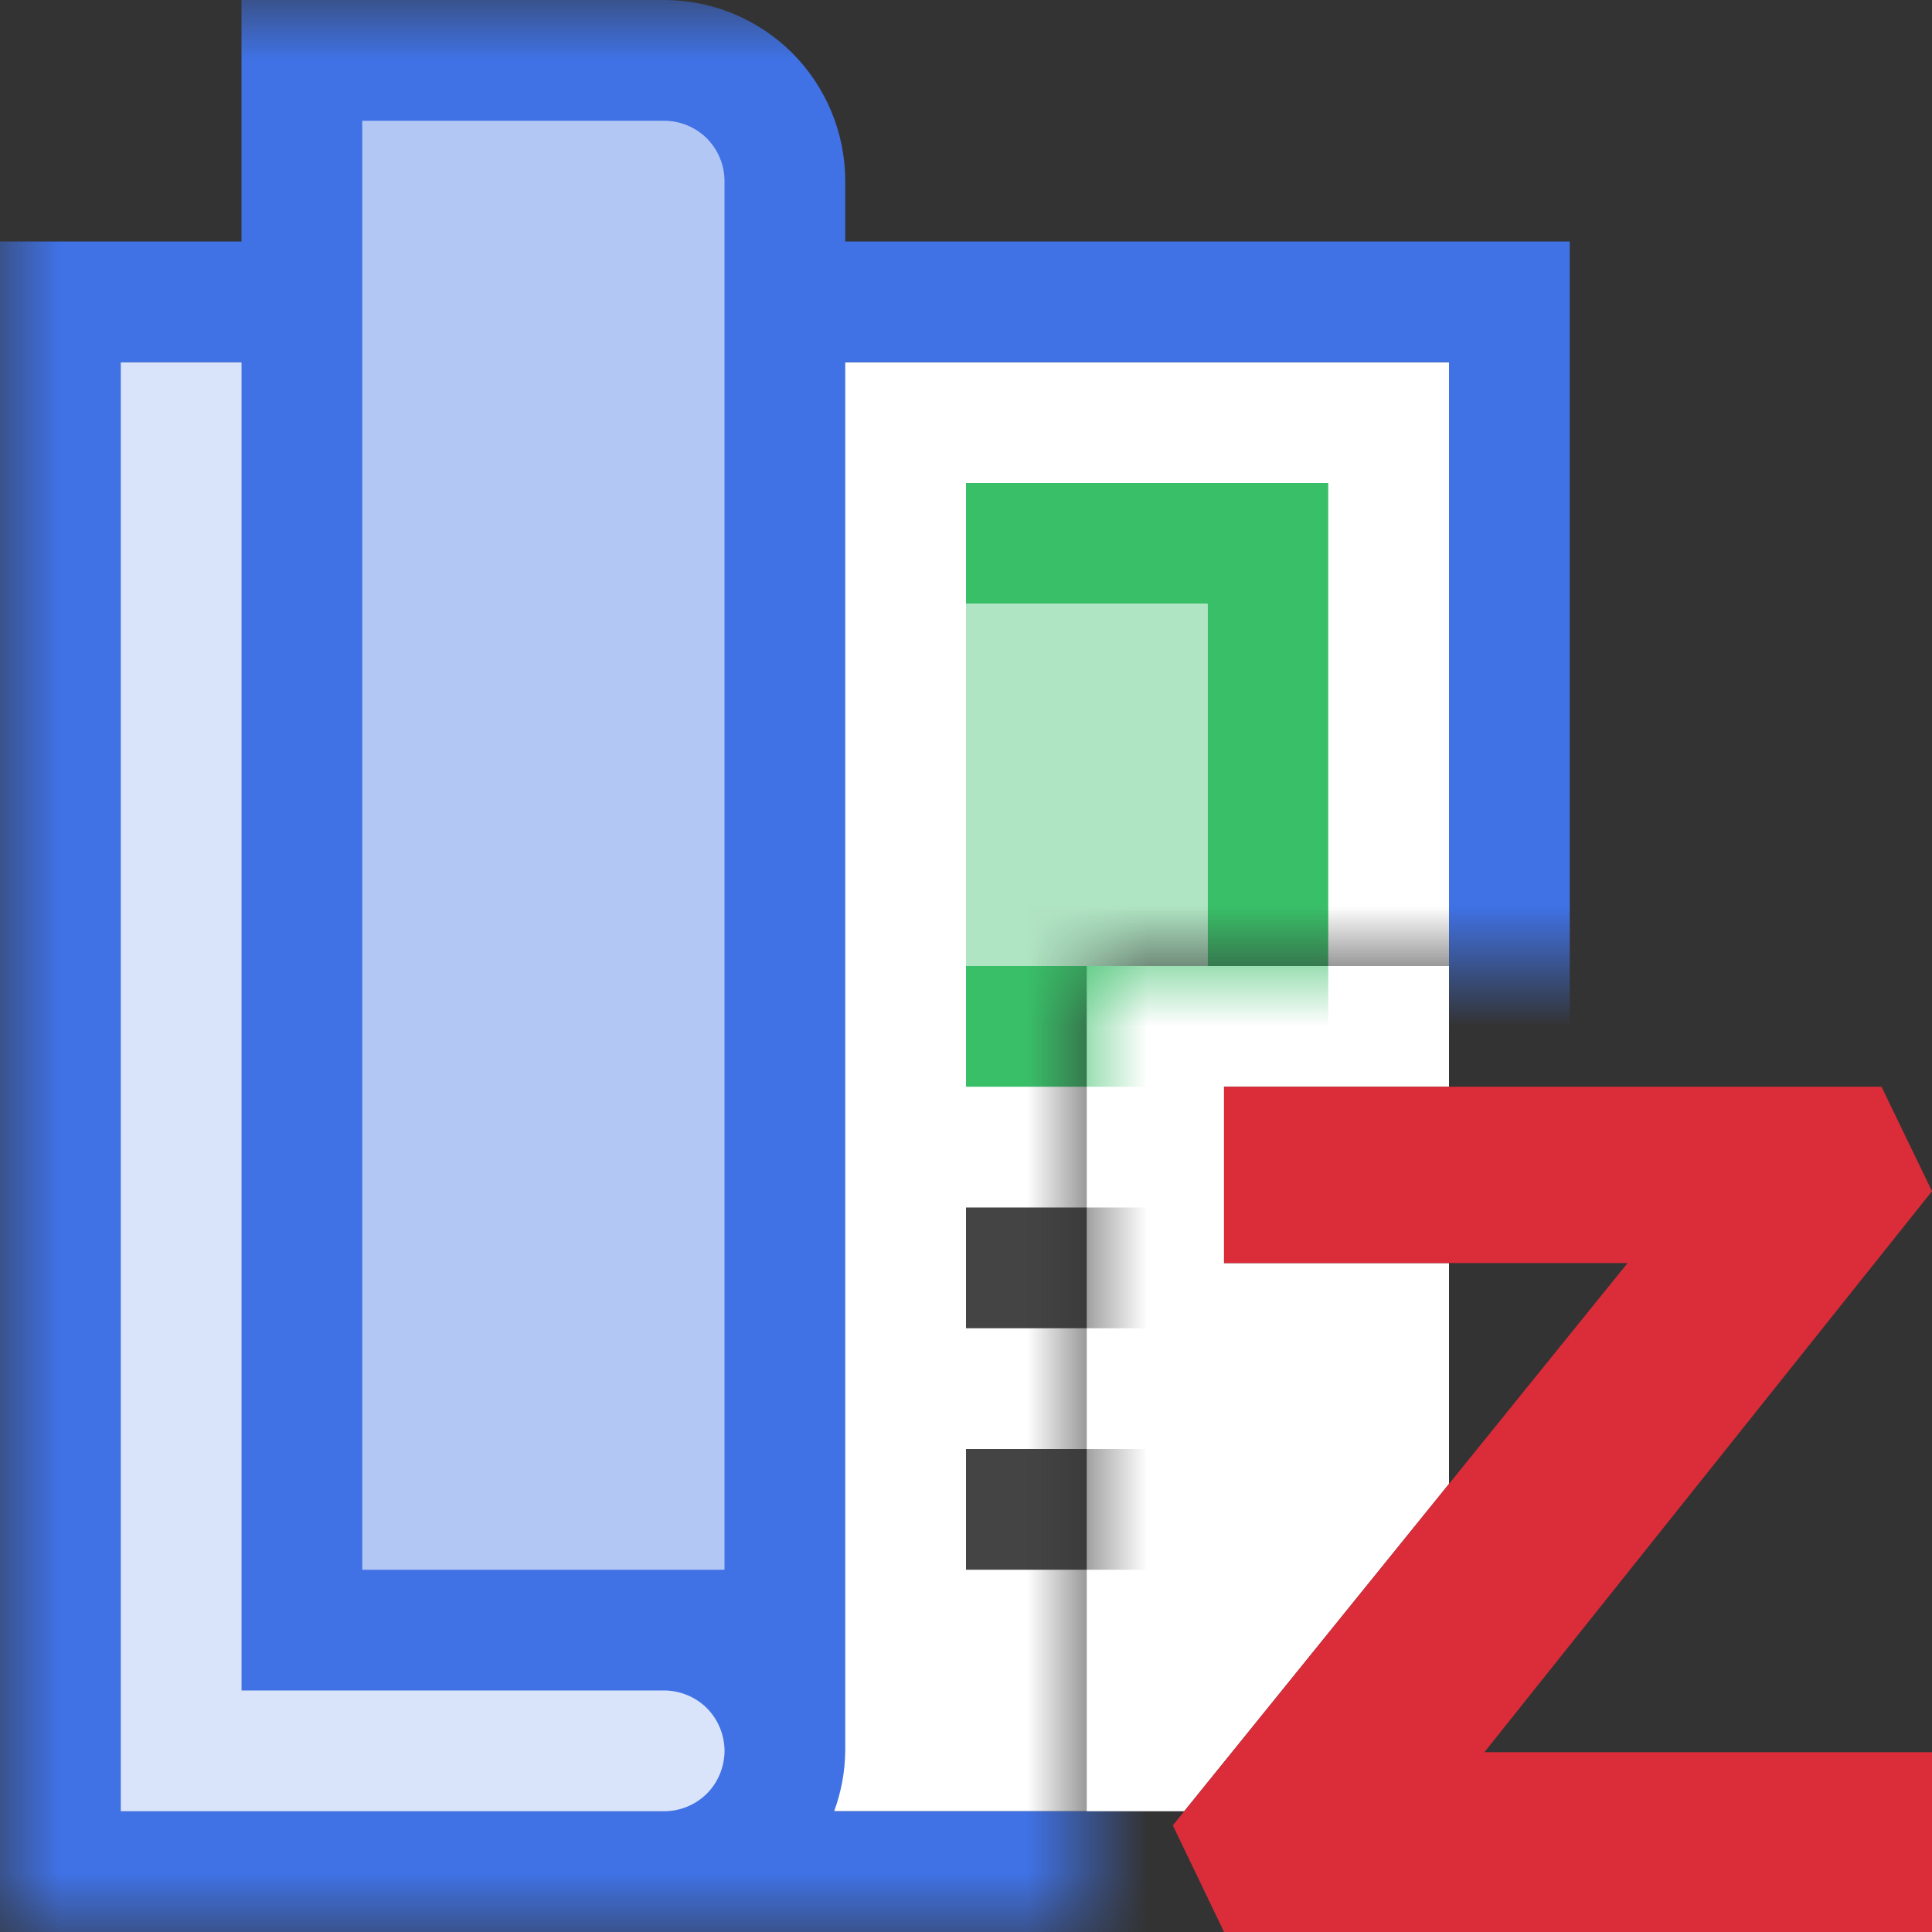 <svg width="16" height="16" viewBox="0 0 16 16" fill="none" xmlns="http://www.w3.org/2000/svg">
<rect x="0" y="0" width="16" height="16" fill="#333333" stroke="none"/>
<path fill-rule="evenodd" clip-rule="evenodd" d="M12 8H9V15H9.807L12 12.289V10.46H10.137V10.4V9H12V8Z" fill="white"/>
<path d="M16 9.865L15.582 9H10.137V10.4V10.46H13.479L9.713 15.117L10.137 16H16V14.571V14.511H12.293L16 9.865Z" fill="#DB2C3A"/>
<mask id="mask0_656_1835" style="mask-type:alpha" maskUnits="userSpaceOnUse" x="0" y="0" width="16" height="16">
<path d="M0 0H16V8H9V16H0V0Z" fill="#D9D9D9"/>
</mask>
<g mask="url(#mask0_656_1835)">
<path d="M12 3H1V15H12V3Z" fill="white"/>
<path d="M2 14V3H1V15H6V14H2Z" fill="#D9E3FA"/>
<path d="M2.5 13.5V0.5H5.5C5.765 0.5 6.02 0.605 6.207 0.793C6.395 0.98 6.5 1.235 6.5 1.5V13.5H2.5Z" fill="#B3C7F5"/>
<path d="M7 2V1.5C7 1.102 6.842 0.721 6.561 0.439C6.279 0.158 5.898 0 5.5 0L2 0V2H0V16H13V2H7ZM3 1H5.5C5.633 1 5.76 1.053 5.854 1.146C5.947 1.24 6 1.367 6 1.5V13H3V1ZM1 15V3H2V14H5.5C5.633 14 5.76 14.053 5.854 14.146C5.947 14.24 6 14.367 6 14.5C6 14.633 5.947 14.76 5.854 14.854C5.76 14.947 5.633 15 5.5 15H1ZM12 15H6.908C6.967 14.84 6.998 14.671 7 14.5V3H12V15Z" fill="#4072E5"/>
<path d="M8 10H11V11H8V10ZM8 13H11V12H8V13Z" fill="#444444"/>
<path d="M8 4V5H10V8H8V9H11V4H8Z" fill="#39BF68"/>
<path d="M10 5H8V8H10V5Z" fill="#B0E5C3"/>
</g>
</svg>
